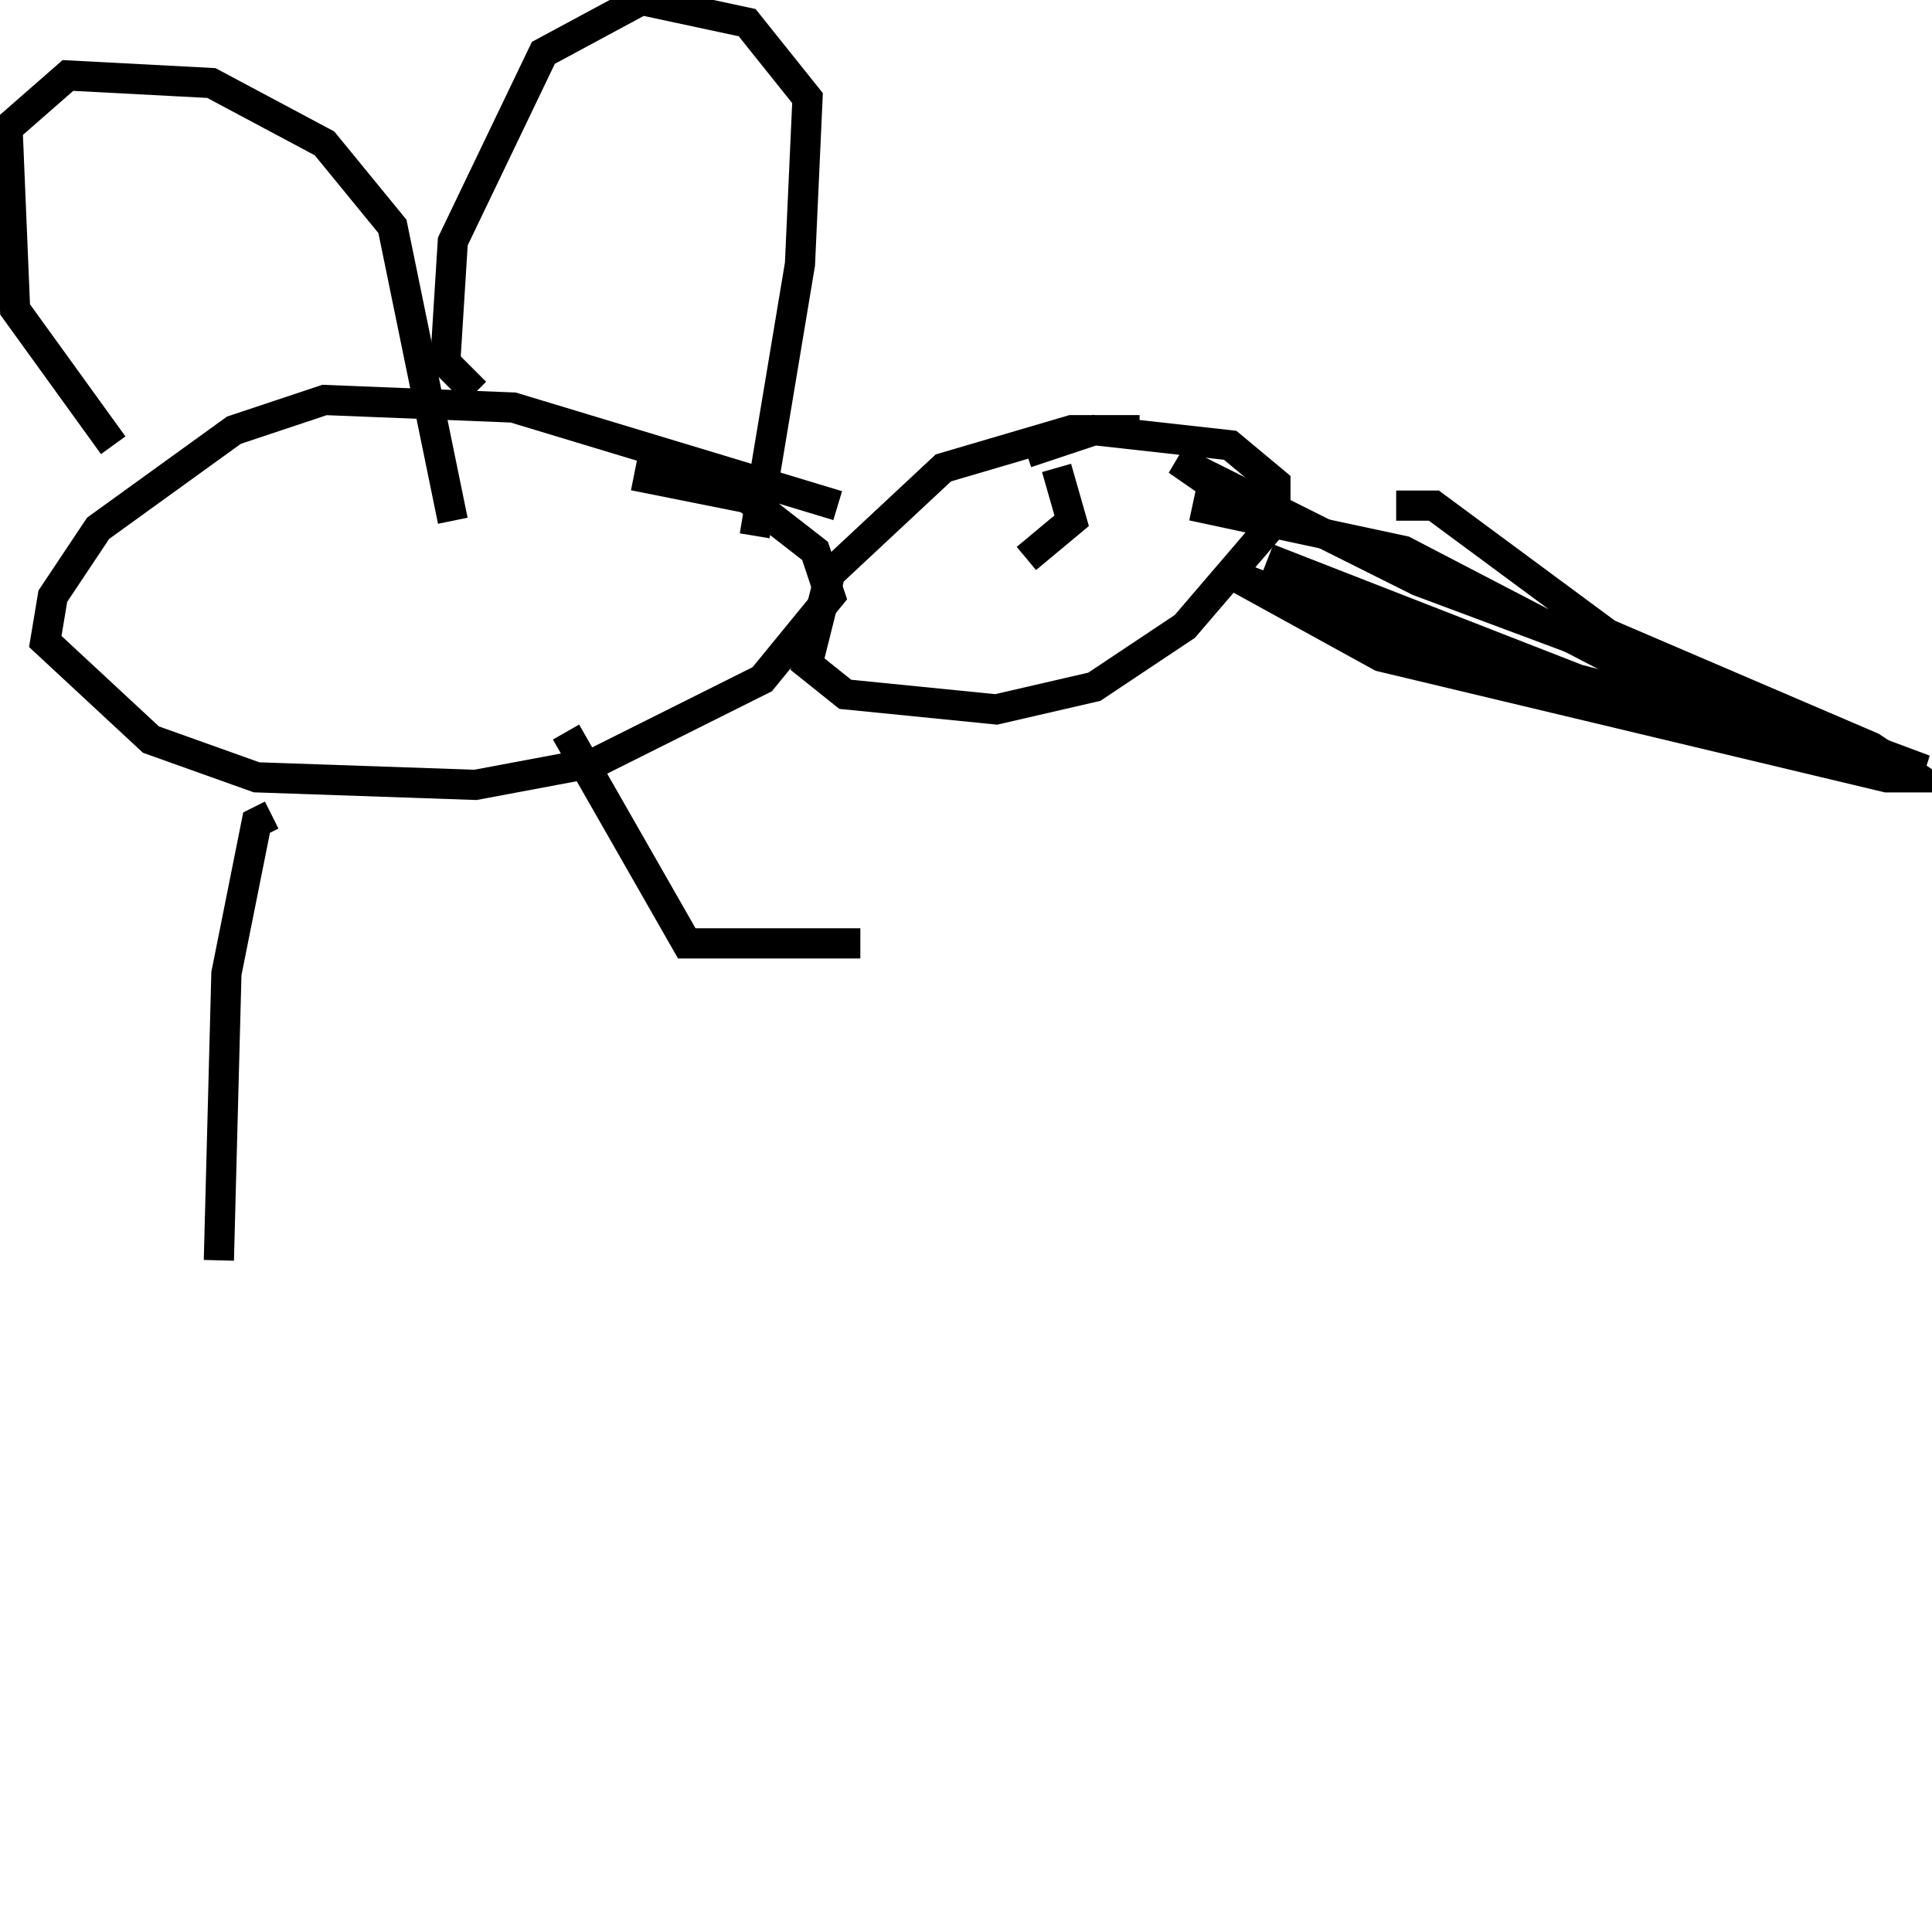 <svg width="256" height="256" xmlns="http://www.w3.org/2000/svg">
<g stroke="black" fill="transparent" stroke-width="4">
<path d="M 111 67 L 68 54 L 43 53 L 31 57 L 13 70 L 7 79 L 6 85 L 20 98 L 34 103 L 63 104 L 79 101 L 101 90 L 110 79 L 108 73 L 99 66 L 84 63"/>
<path d="M 151 57 L 142 57 L 125 62 L 110 76 L 107 88 L 112 92 L 132 94 L 145 91 L 157 83 L 169 69 L 169 64 L 163 59 L 145 57 L 136 60"/>
<path d="M 168 74 L 209 90 L 255 102 L 188 77 L 156 61 L 169 70"/>
<path d="M 100 71 L 106 35 L 107 13 L 99 3 L 85 0 L 72 7 L 60 32 L 59 48 L 63 52"/>
<path d="M 60 69 L 52 30 L 43 19 L 28 11 L 9 10 L 1 17 L 2 41 L 15 59"/>
<path d="M 140 62 L 142 69 L 136 74"/>
<path d="M 185 67 L 190 67 L 213 84 L 248 99 L 254 103 L 250 103 L 183 87 L 163 76 L 201 91 L 236 99 L 186 73 L 158 67"/>
<path d="M 75 97 L 91 125 L 114 125"/>
<path d="M 36 108 L 34 109 L 30 129 L 29 167"/>
</g>
</svg>
